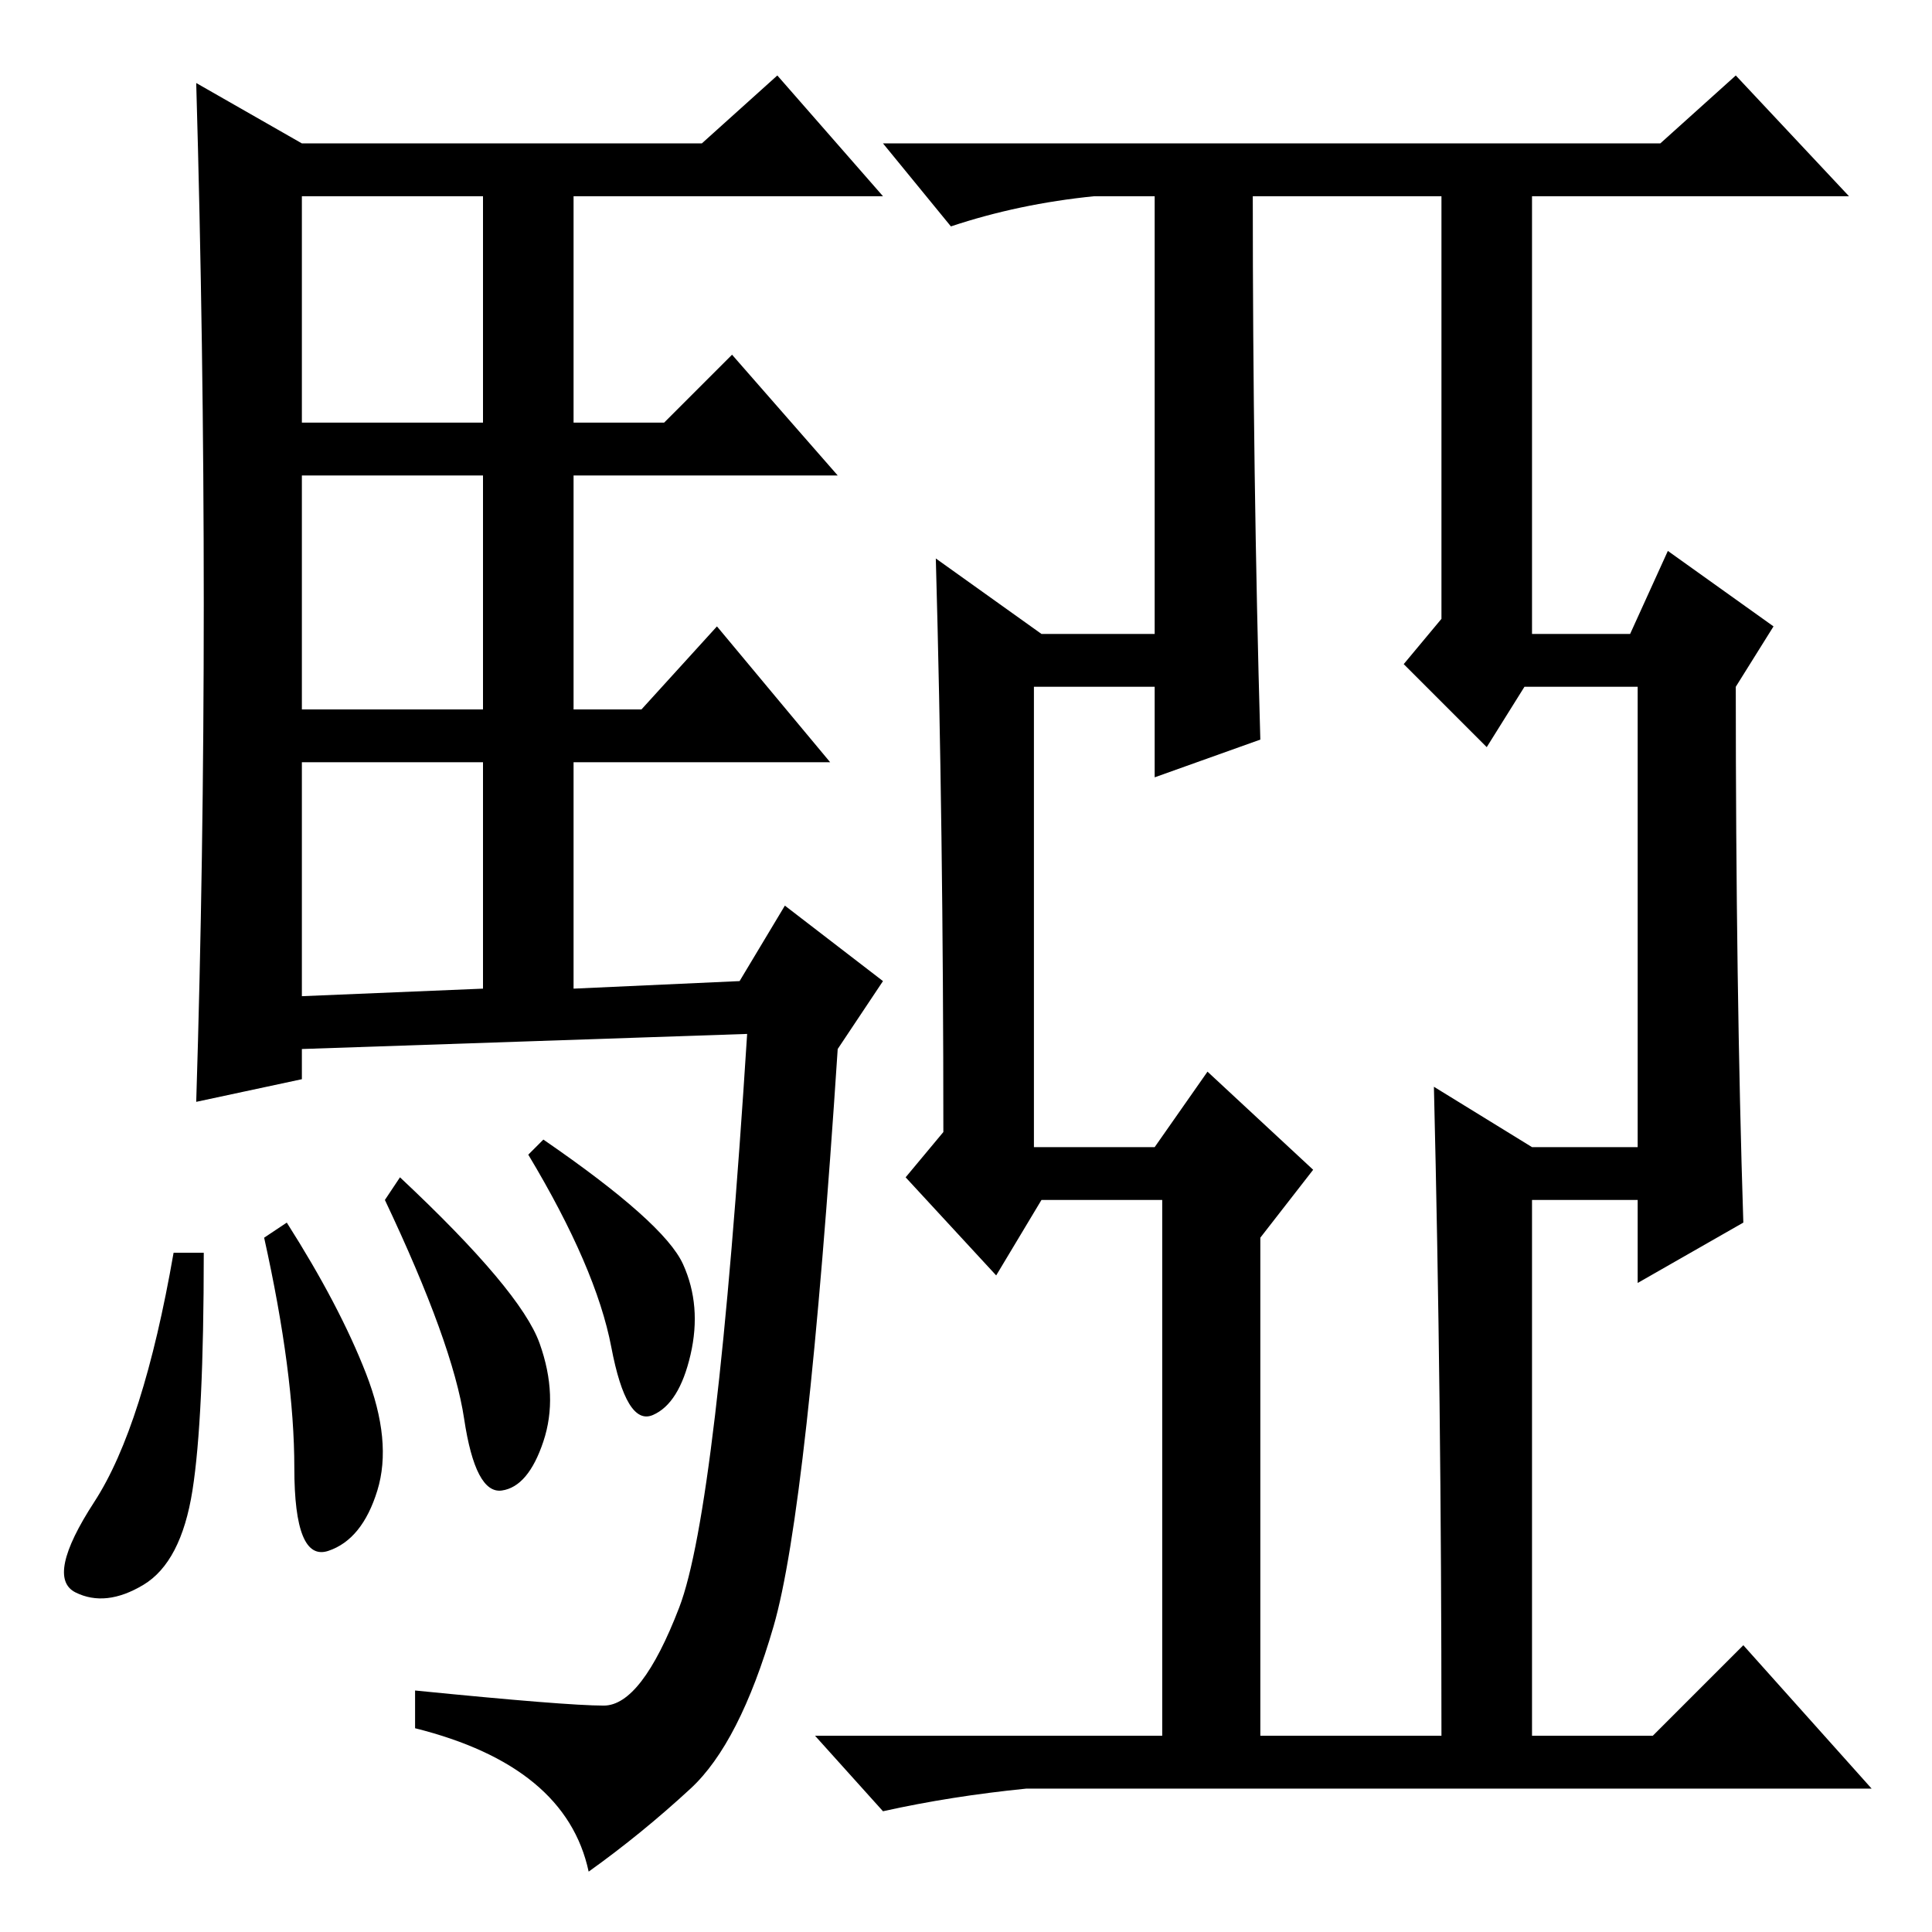 <?xml version="1.0" standalone="no"?>
<!DOCTYPE svg PUBLIC "-//W3C//DTD SVG 1.1//EN" "http://www.w3.org/Graphics/SVG/1.1/DTD/svg11.dtd" >
<svg xmlns="http://www.w3.org/2000/svg" xmlns:xlink="http://www.w3.org/1999/xlink" version="1.1" viewBox="0 -36 256 256">
  <g transform="matrix(1 0 0 -1 0 220)">
   <path fill="currentColor"
d="M27 176q0 34 -1 69l14 -8h53l10 9l14 -16h-41v-30h12l9 9l14 -16h-35v-31h9l10 11l15 -18h-34v-30l22 1l6 10l13 -10l-6 -9q-4 -61 -8.5 -76.5t-11 -21.5t-13.5 -11q-3 14 -23 19v5q20 -2 25 -2t10 13t9 76l-59 -2v-4l-14 -3q1 32 1 66zM40 200h24v30h-24v-30zM40 162h24
v31h-24v-31zM40 124l24 1v30h-24v-31zM27 90q0 -22 -1.5 -31.5t-6.5 -12.5t-9 -1t2.5 12t10.5 33h4zM38 94q7 -11 10.5 -20t1.5 -15.5t-6.5 -8t-4.5 11t-4 30.5zM53 100q16 -15 18.5 -22t0.5 -13t-5.5 -6.5t-5 9.5t-10.5 29zM72 105q16 -11 18.5 -16.5t1 -12t-5 -8t-5.5 9
t-11 25.5zM124 182l14 -10h15v58h-8q-10 -1 -19 -4l-9 11h103l10 9l15 -16h-42v-58h13l5 11l14 -10l-5 -8q0 -40 1 -71l-14 -8v11h-14v-71h16l12 12l17 -19h-112q-10 -1 -19 -3l-9 10h46v71h-16l-6 -10l-12 13l5 6q0 40 -1 76zM190 112l13 -8h14v61h-15l-5 -8l-11 11l5 6v56
h-25q0 -37 1 -72l-14 -5v12h-16v-61h16l7 10l14 -13l-7 -9v-66h24q0 45 -1 86z" />
  </g>

</svg>
